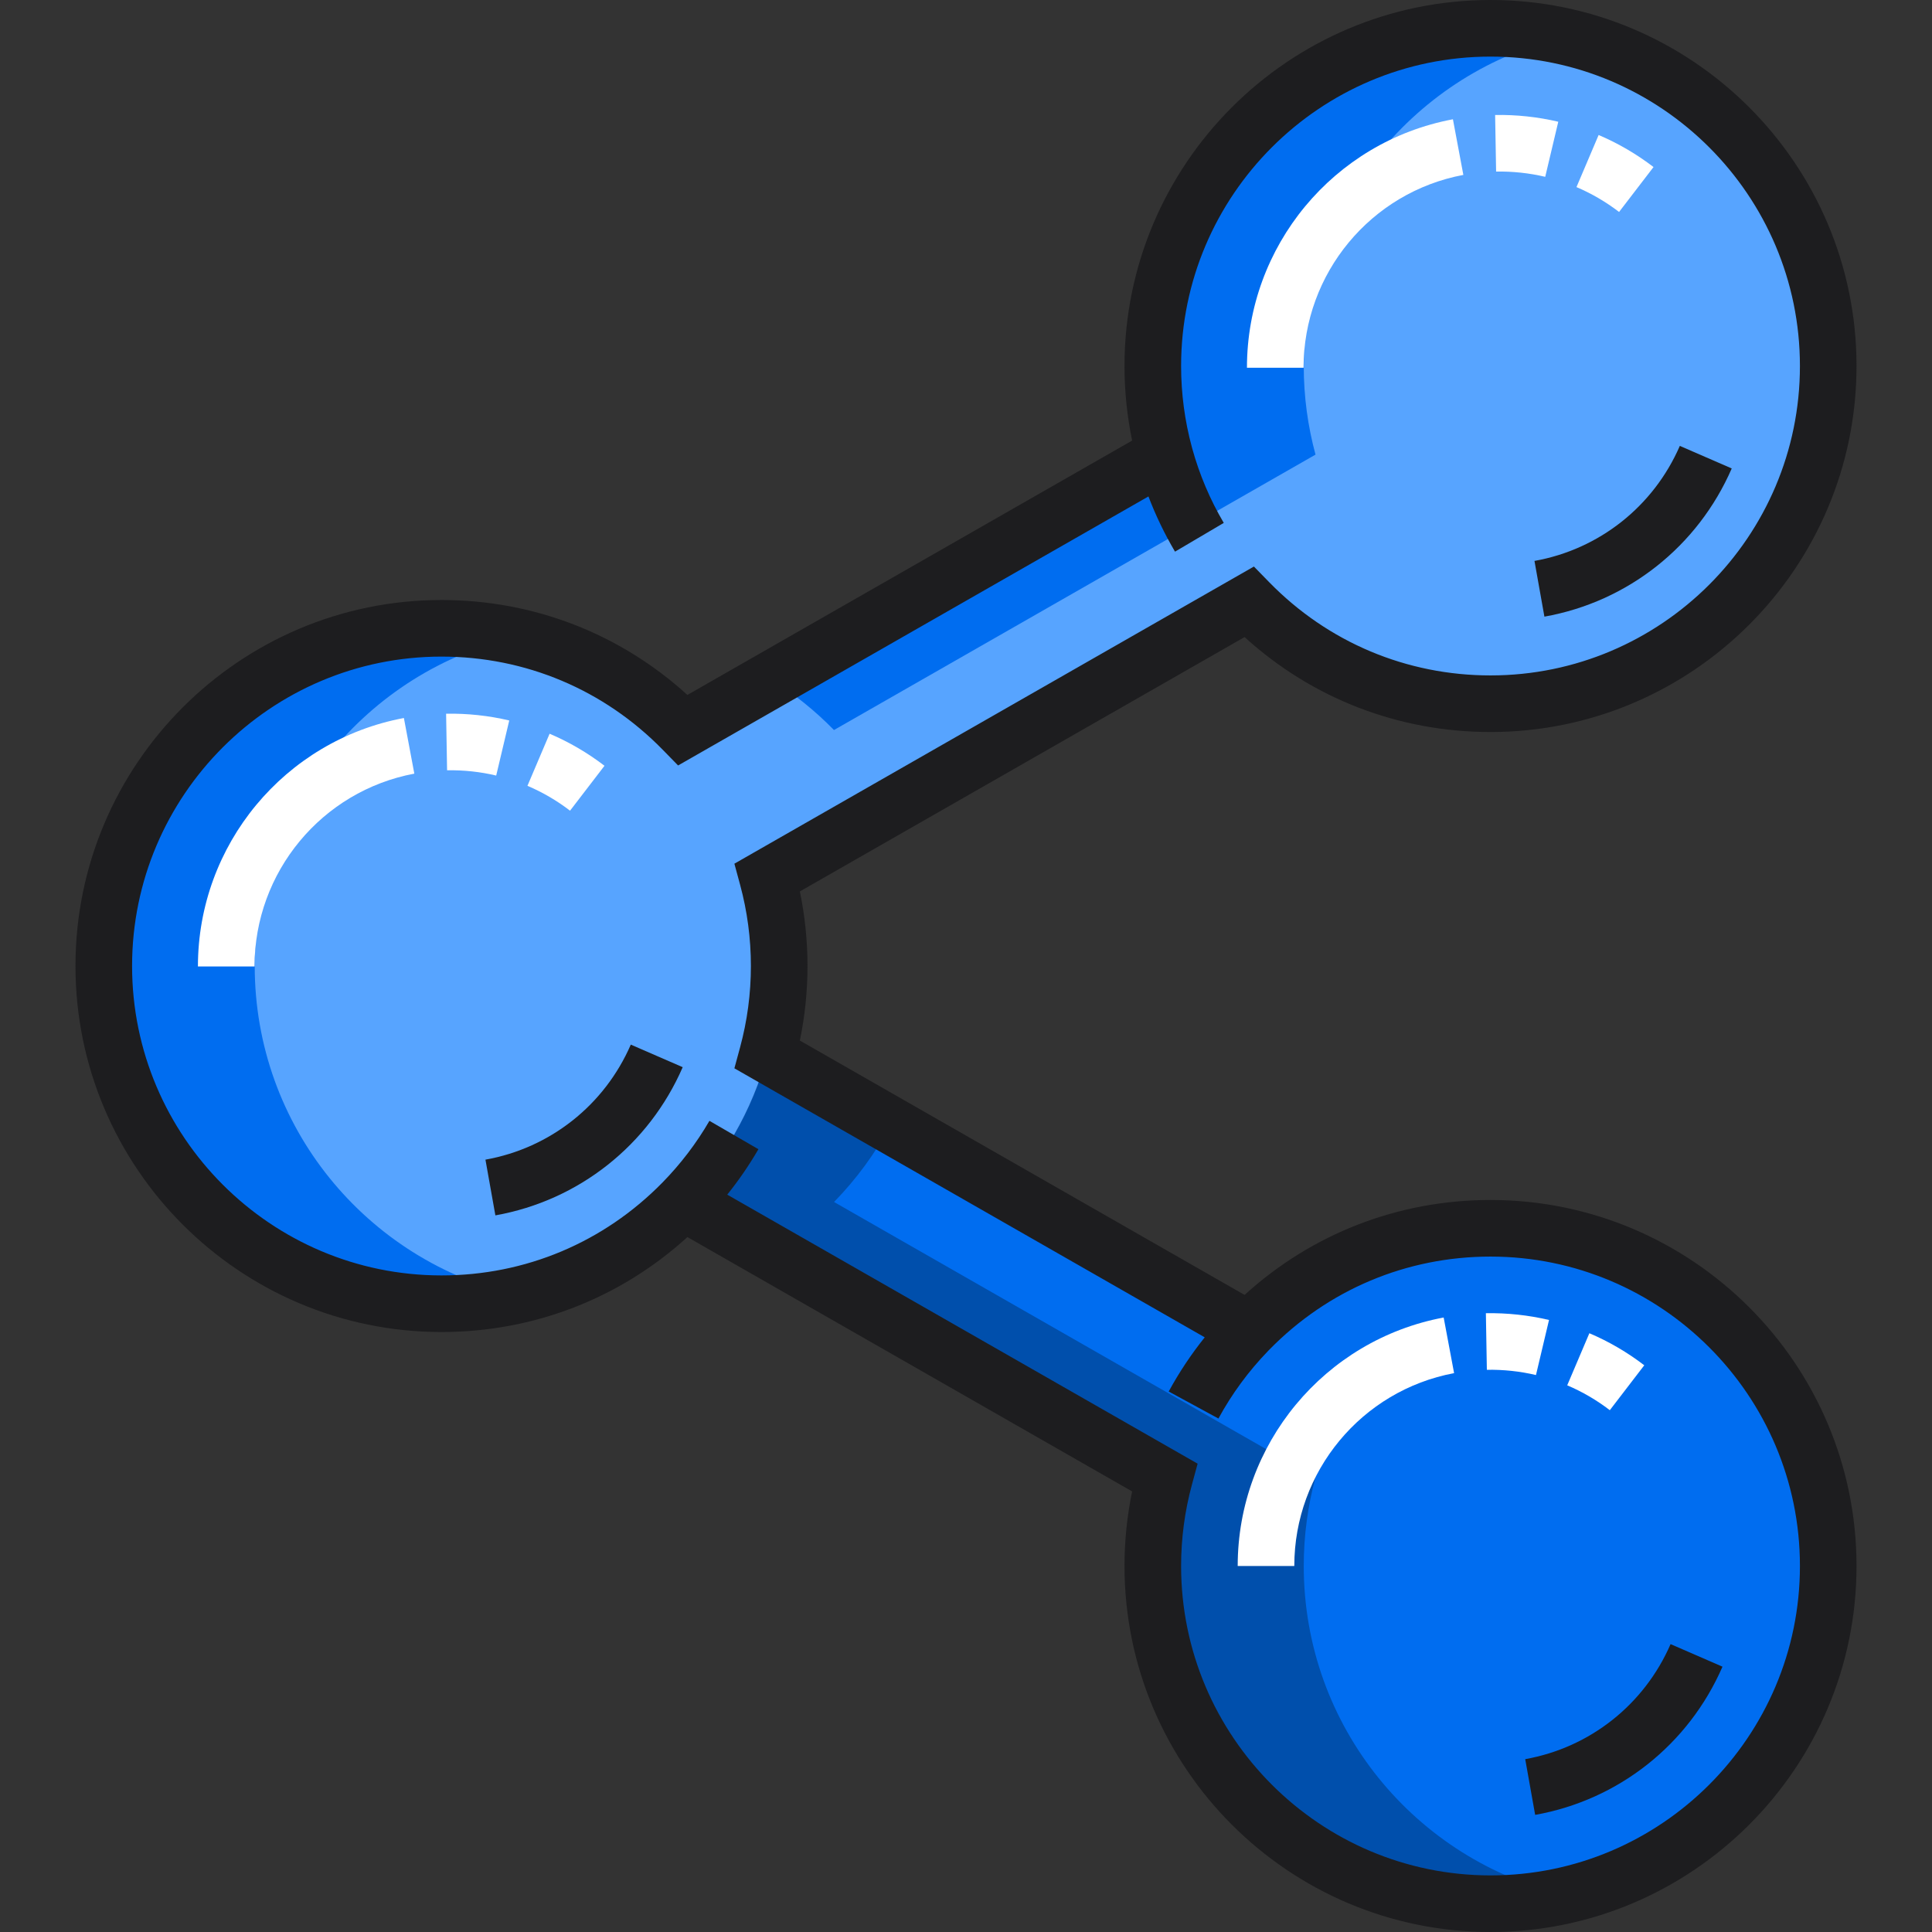 <?xml version="1.0" encoding="iso-8859-1"?>
<!-- Generator: Adobe Illustrator 19.0.0, SVG Export Plug-In . SVG Version: 6.00 Build 0)  -->
<svg version="1.1" id="Capa_1" xmlns="http://www.w3.org/2000/svg" xmlns:xlink="http://www.w3.org/1999/xlink" x="0px" y="0px"
	 viewBox="0 0 512.001 512.001" style="enable-background:new 0 0 512.001 512.001;" xml:space="preserve">
<rect x="0" y="0" width="512.001" height="512.001" fill="#333333" stroke="none"/>
<path style="fill:#006DF0;" d="M181.027,318.545c10.497-10.749,18.309-24.13,22.354-39.061l-0.004-0.001l127.61,72.986
	c16.25-16.633,38.925-26.963,64.016-26.963c49.428,0,89.497,40.069,89.497,89.497S444.43,504.5,395.003,504.5
	s-89.497-40.069-89.497-89.497c0-8.127,1.09-15.998,3.12-23.483l-127.609-72.986L181.027,318.545z"/>
<g>
	<polygon style="fill:#004FAC;" points="203.377,279.483 203.381,279.485 203.381,279.484 	"/>
	<polygon style="fill:#004FAC;" points="181.027,318.545 181.03,318.542 181.017,318.535 	"/>
	<path style="fill:#004FAC;" d="M345.506,415.003c0-8.127,1.09-15.998,3.12-23.483l-127.596-72.978
		c-0.001,0.001-0.002,0.002-0.003,0.003l-0.01-0.01l0.013,0.007c5.895-6.037,10.943-12.905,14.952-20.411l-32.601-18.646
		c-4.045,14.929-11.856,28.309-22.351,39.057l127.596,72.978c-2.03,7.484-3.12,15.356-3.12,23.483
		c0,49.428,40.069,89.497,89.497,89.497c6.876,0,13.569-0.778,20-2.246C375.204,493.169,345.506,457.555,345.506,415.003z"/>
</g>
<path style="fill:#57A4FF;" d="M181.027,318.545c10.497-10.749,18.309-24.13,22.354-39.061l-0.004-0.001
	c2.029-7.484,3.119-15.354,3.119-23.48c0-8.128-1.09-16-3.12-23.485l127.612-72.987c16.25,16.633,38.925,26.962,64.016,26.962
	c49.428,0,89.497-40.069,89.497-89.496S444.43,7.5,395.003,7.5s-89.497,40.069-89.497,89.497c0,8.127,1.09,15.998,3.12,23.483
	l-127.613,72.988c-16.25-16.632-38.924-26.961-64.014-26.961c-49.428,0-89.497,40.069-89.497,89.497s40.07,89.496,89.497,89.496
	c25.092,0,47.767-10.33,64.018-26.965L181.027,318.545z"/>
<g>
	<path style="fill:#006DF0;" d="M204.404,180.089c6.06,3.794,11.637,8.289,16.609,13.378l127.613-72.988
		c-2.03-7.484-3.12-15.356-3.12-23.483c0-42.552,29.698-78.166,69.497-87.251c-6.431-1.468-13.124-2.246-20-2.246
		c-49.428,0-89.497,40.069-89.497,89.497c0,8.127,1.09,15.998,3.12,23.483L204.404,180.089z"/>
	<path style="fill:#006DF0;" d="M67.503,256.003c0-42.549,29.693-78.161,69.488-87.249c-6.428-1.468-13.118-2.247-19.992-2.247
		c-49.428,0-89.497,40.069-89.497,89.497s40.07,89.496,89.497,89.496c6.873,0,13.563-0.78,19.992-2.247
		C97.196,334.164,67.503,298.552,67.503,256.003z"/>
</g>
<g>
	<path style="fill:#FFFFFF;" d="M435.748,361.813c-4.477-3.434-9.372-6.291-14.548-8.493l-5.87,13.804
		c4.015,1.708,7.813,3.925,11.29,6.591L435.748,361.813z"/>
	<path style="fill:#FFFFFF;" d="M328.003,415.003h15c0-25.012,17.81-46.506,42.349-51.107l-2.765-14.743
		C350.959,355.083,328.003,382.778,328.003,415.003z"/>
	<path style="fill:#FFFFFF;" d="M410.507,349.808c-5.45-1.291-11.119-1.887-16.734-1.794l0.26,14.998
		c4.385-0.078,8.782,0.388,13.015,1.392L410.507,349.808z"/>
</g>
<path style="fill:#1D1D1F;" d="M404.2,466.194l2.633,14.768c22.111-3.942,40.669-18.625,49.644-39.274l-13.757-5.979
	C435.752,451.739,421.353,463.136,404.2,466.194z"/>
<g>
	<path style="fill:#FFFFFF;" d="M160.197,202.939c-4.477-3.434-9.372-6.291-14.548-8.493l-5.87,13.804
		c4.015,1.708,7.813,3.925,11.29,6.591L160.197,202.939z"/>
	<path style="fill:#FFFFFF;" d="M52.452,256.129h15c0-25.012,17.81-46.506,42.349-51.107l-2.765-14.743
		C75.408,196.209,52.452,223.904,52.452,256.129z"/>
	<path style="fill:#FFFFFF;" d="M134.956,190.934c-5.45-1.292-11.115-1.892-16.734-1.794l0.26,14.998
		c4.385-0.082,8.782,0.388,13.015,1.392L134.956,190.934z"/>
</g>
<g>
	<path style="fill:#1D1D1F;" d="M128.648,307.32l2.633,14.768c22.111-3.942,40.67-18.625,49.644-39.274l-13.757-5.979
		C160.202,292.865,145.801,304.262,128.648,307.32z"/>
	<path style="fill:#1D1D1F;" d="M395.003,318.007c-24.373,0-47.298,8.893-65.173,25.161L211.974,275.76
		c1.343-6.482,2.021-13.104,2.021-19.757c0-6.655-0.679-13.279-2.023-19.763l117.857-67.408
		c17.875,16.268,40.8,25.161,65.173,25.161c53.484,0,96.996-43.513,96.996-96.997S448.487,0,395.003,0s-96.997,43.513-96.997,96.997
		c0,6.654,0.679,13.278,2.022,19.76L182.17,184.165c-17.875-16.267-40.799-25.158-65.171-25.158
		c-53.484,0-96.996,43.512-96.996,96.996S63.515,353,116.999,353c24.374,0,47.3-8.893,65.175-25.162l117.854,67.406
		c-1.343,6.482-2.022,13.106-2.022,19.76c0,53.484,43.513,96.997,96.997,96.997s96.996-43.513,96.996-96.997
		S448.487,318.007,395.003,318.007z M395.003,497c-45.213,0-81.997-36.784-81.997-81.997c0-7.288,0.961-14.528,2.858-21.52
		l1.518-5.595L192.73,316.594c3.047-3.804,5.815-7.825,8.258-12.043l-12.98-7.518c-3.442,5.943-7.633,11.436-12.451,16.352
		C160.004,329.258,139.214,338,116.999,338c-45.213,0-81.996-36.784-81.996-81.997s36.783-81.996,81.996-81.996
		c22.257,0,43.085,8.772,58.649,24.702l4.054,4.149l124.649-71.293c1.929,5.056,4.283,9.951,7.04,14.629l12.922-7.618
		c-3.635-6.166-6.437-12.779-8.34-19.657l-0.109-0.402c-1.896-6.992-2.858-14.232-2.858-21.52C313.006,51.784,349.79,15,395.003,15
		s81.996,36.784,81.996,81.997s-36.783,81.997-81.996,81.997c-22.258,0-43.087-8.773-58.651-24.704l-4.053-4.149L194.62,228.887
		l1.518,5.595c1.896,6.993,2.858,14.234,2.858,21.522c0,7.286-0.961,14.525-2.857,21.518l-1.517,5.595l124.647,71.291
		c-3.6,4.494-6.801,9.295-9.55,14.357l13.181,7.16c3.55-6.536,7.984-12.563,13.173-17.926l0.281-0.287
		c15.564-15.931,36.393-24.704,58.651-24.704c45.213,0,81.996,36.784,81.996,81.997S440.216,497,395.003,497z"/>
</g>
<g>
	<path style="fill:#FFFFFF;" d="M438.201,44.269c-4.478-3.434-9.372-6.291-14.548-8.492l-5.87,13.804
		c4.015,1.707,7.813,3.925,11.289,6.591L438.201,44.269z"/>
	<path style="fill:#FFFFFF;" d="M409.5,46.86l3.46-14.596c-5.449-1.291-11.112-1.884-16.735-1.794l0.261,14.998
		C400.853,45.39,405.268,45.856,409.5,46.86z"/>
	<path style="fill:#FFFFFF;" d="M387.804,46.352l-2.765-14.743c-31.628,5.93-54.584,33.625-54.584,65.851h15
		C345.455,72.447,363.265,50.953,387.804,46.352z"/>
</g>
<path style="fill:#1D1D1F;" d="M406.652,148.65l2.633,14.768c22.111-3.942,40.67-18.625,49.644-39.274l-13.757-5.979
	C438.205,134.195,423.805,145.592,406.652,148.65z"/>
<g>
</g>
<g>
</g>
<g>
</g>
<g>
</g>
<g>
</g>
<g>
</g>
<g>
</g>
<g>
</g>
<g>
</g>
<g>
</g>
<g>
</g>
<g>
</g>
<g>
</g>
<g>
</g>
<g>
</g>
</svg>
